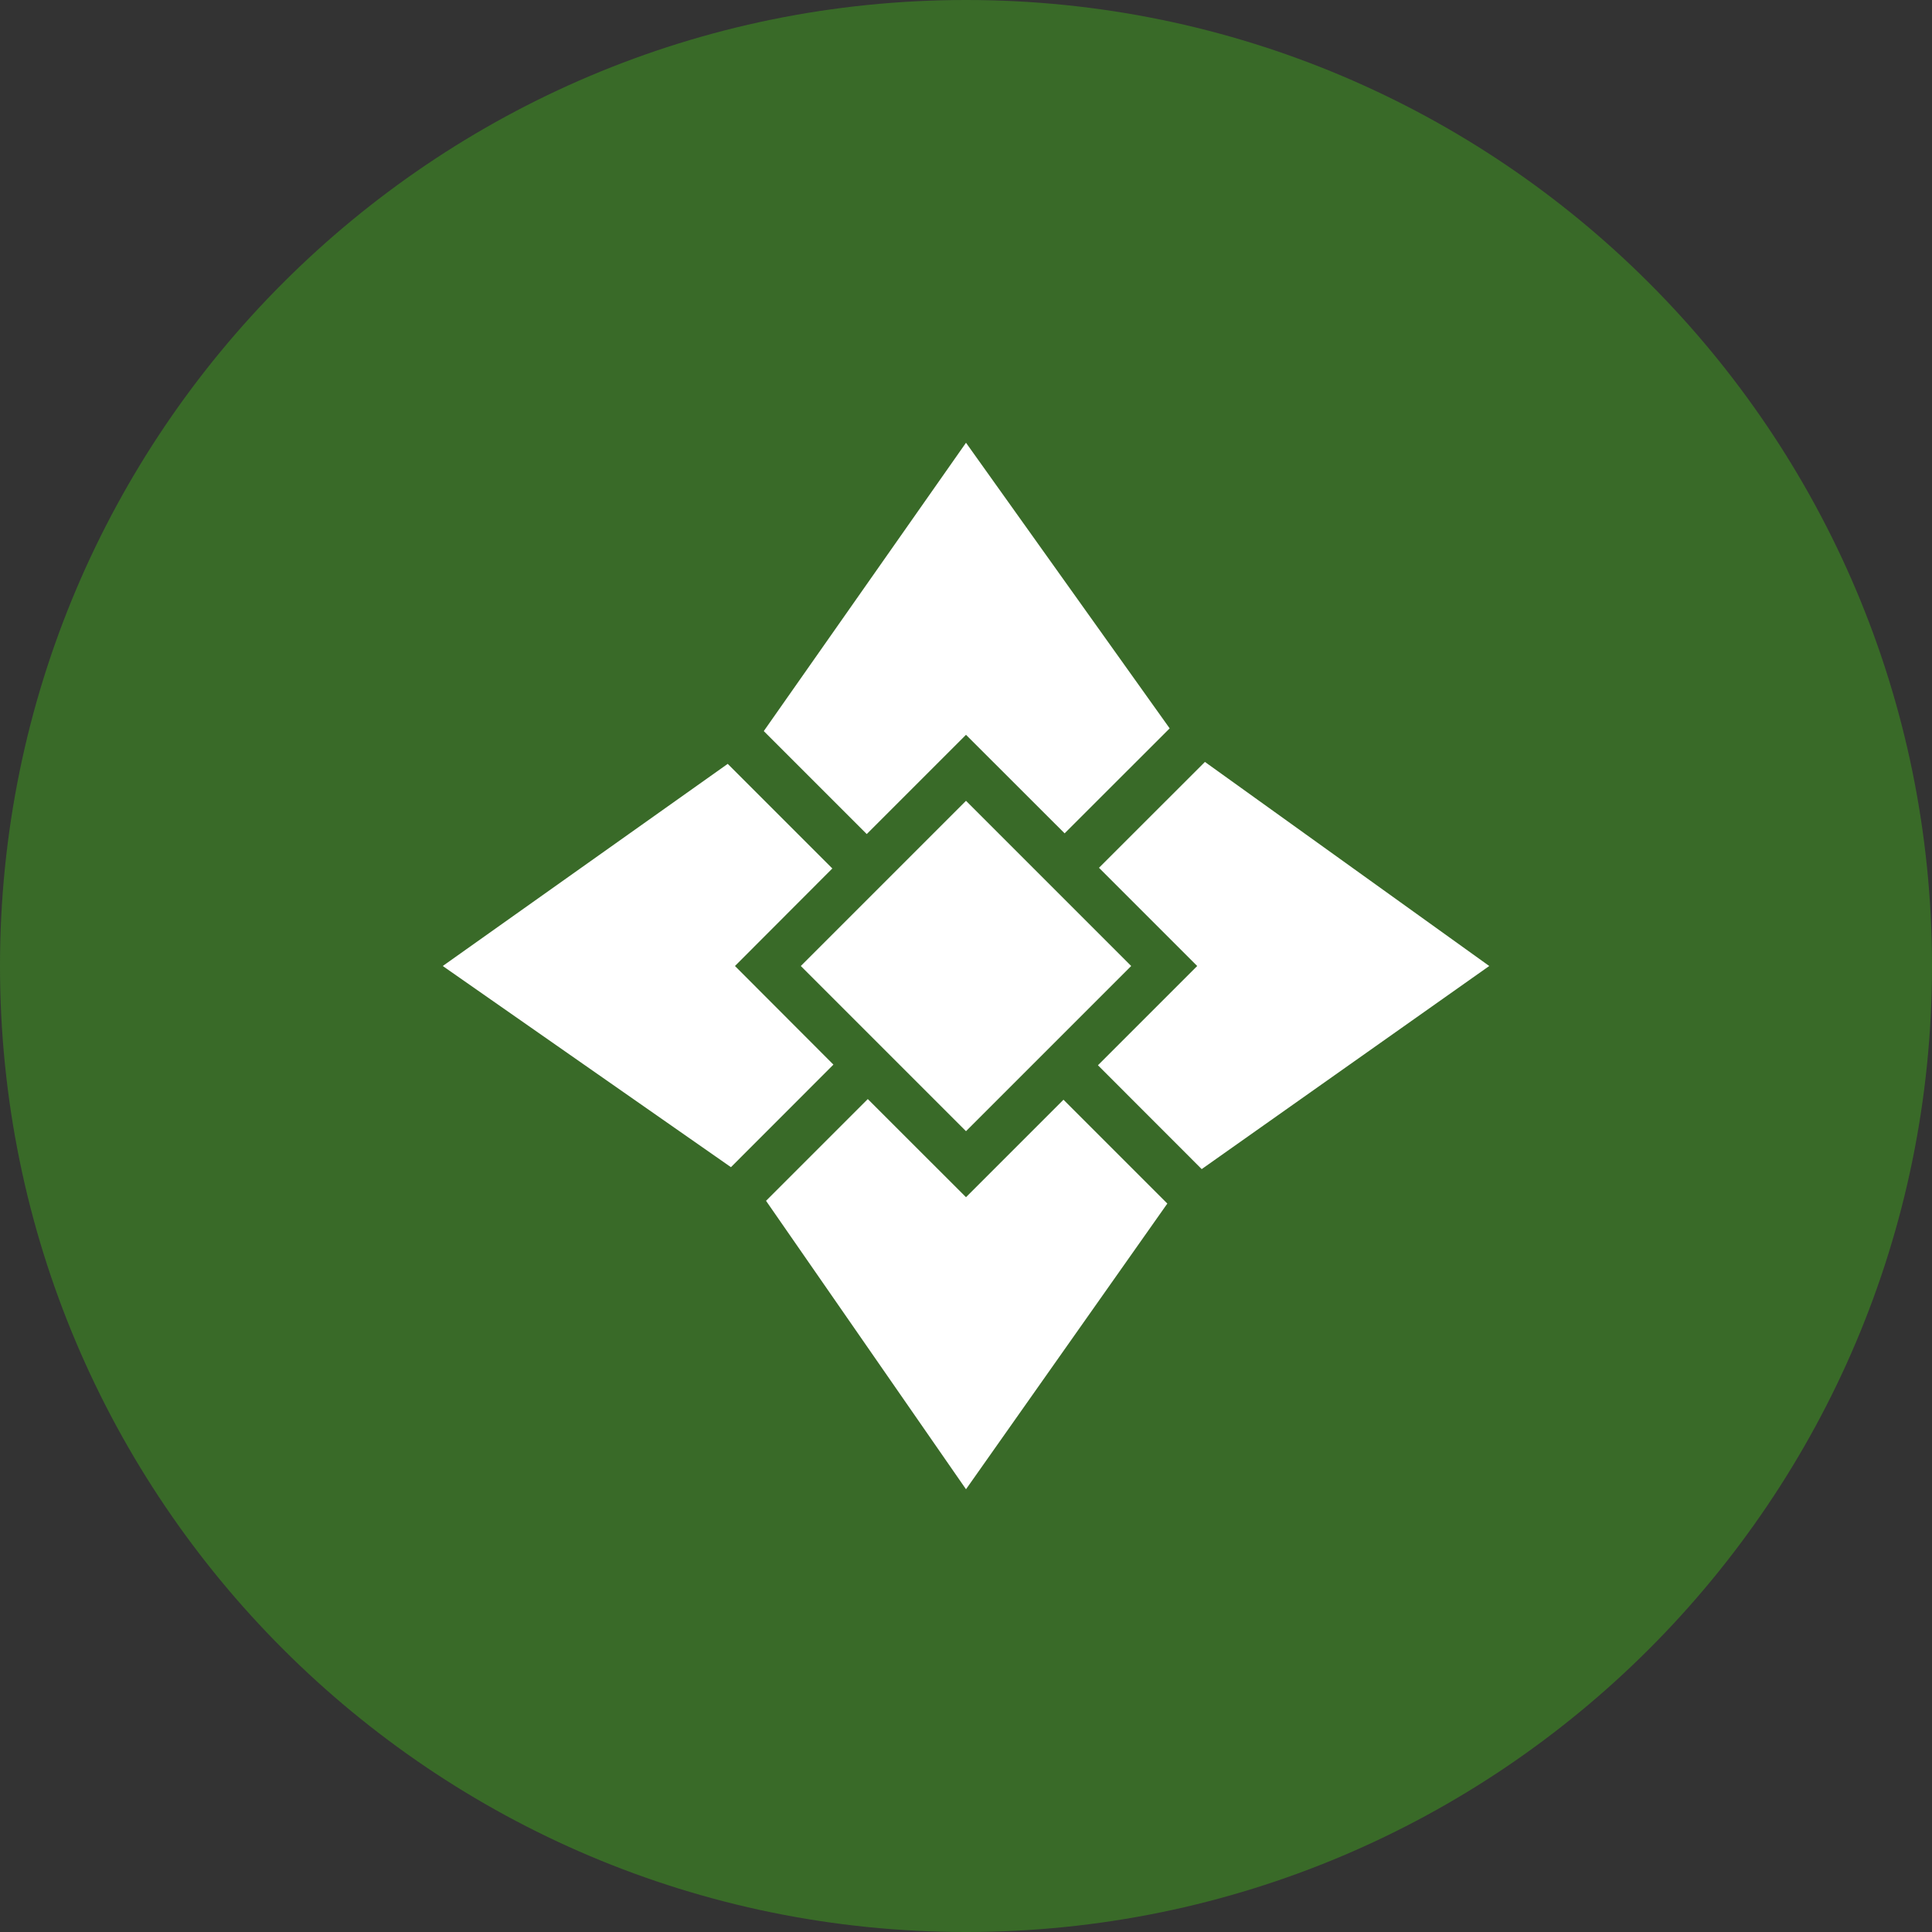 <svg xmlns="http://www.w3.org/2000/svg" fill="none" viewBox="0 0 24 24"><rect x="0" y="0" width="24" height="24" fill="#333333" stroke="none"/><g clip-path="url(#a)"><path fill="#396A28" d="M12 24c6.627 0 12-5.373 12-12S18.627 0 12 0 0 5.373 0 12s5.373 12 12 12Z"/><path fill="#fff" fill-rule="evenodd" d="M13.225 10.352 12 9.128l-1.233 1.233-1.279-1.279L12 5.5l2.53 3.548-1.305 1.304Zm-2.886.437L9.13 12l1.223 1.225-1.273 1.274L5.5 12l3.54-2.511 1.3 1.3Zm3.3 2.444L14.872 12l-1.22-1.22 1.316-1.315L18.5 12l-3.572 2.523-1.289-1.29Zm-2.859.42L12 14.872l1.211-1.211 1.29 1.29L12 18.5l-2.484-3.583 1.264-1.264ZM12 9.948 14.052 12 12 14.052 9.948 12 12 9.948Z" clip-rule="evenodd"/></g><defs><clipPath id="a"><path fill="#fff" d="M0 0h24v24H0z"/></clipPath></defs></svg>